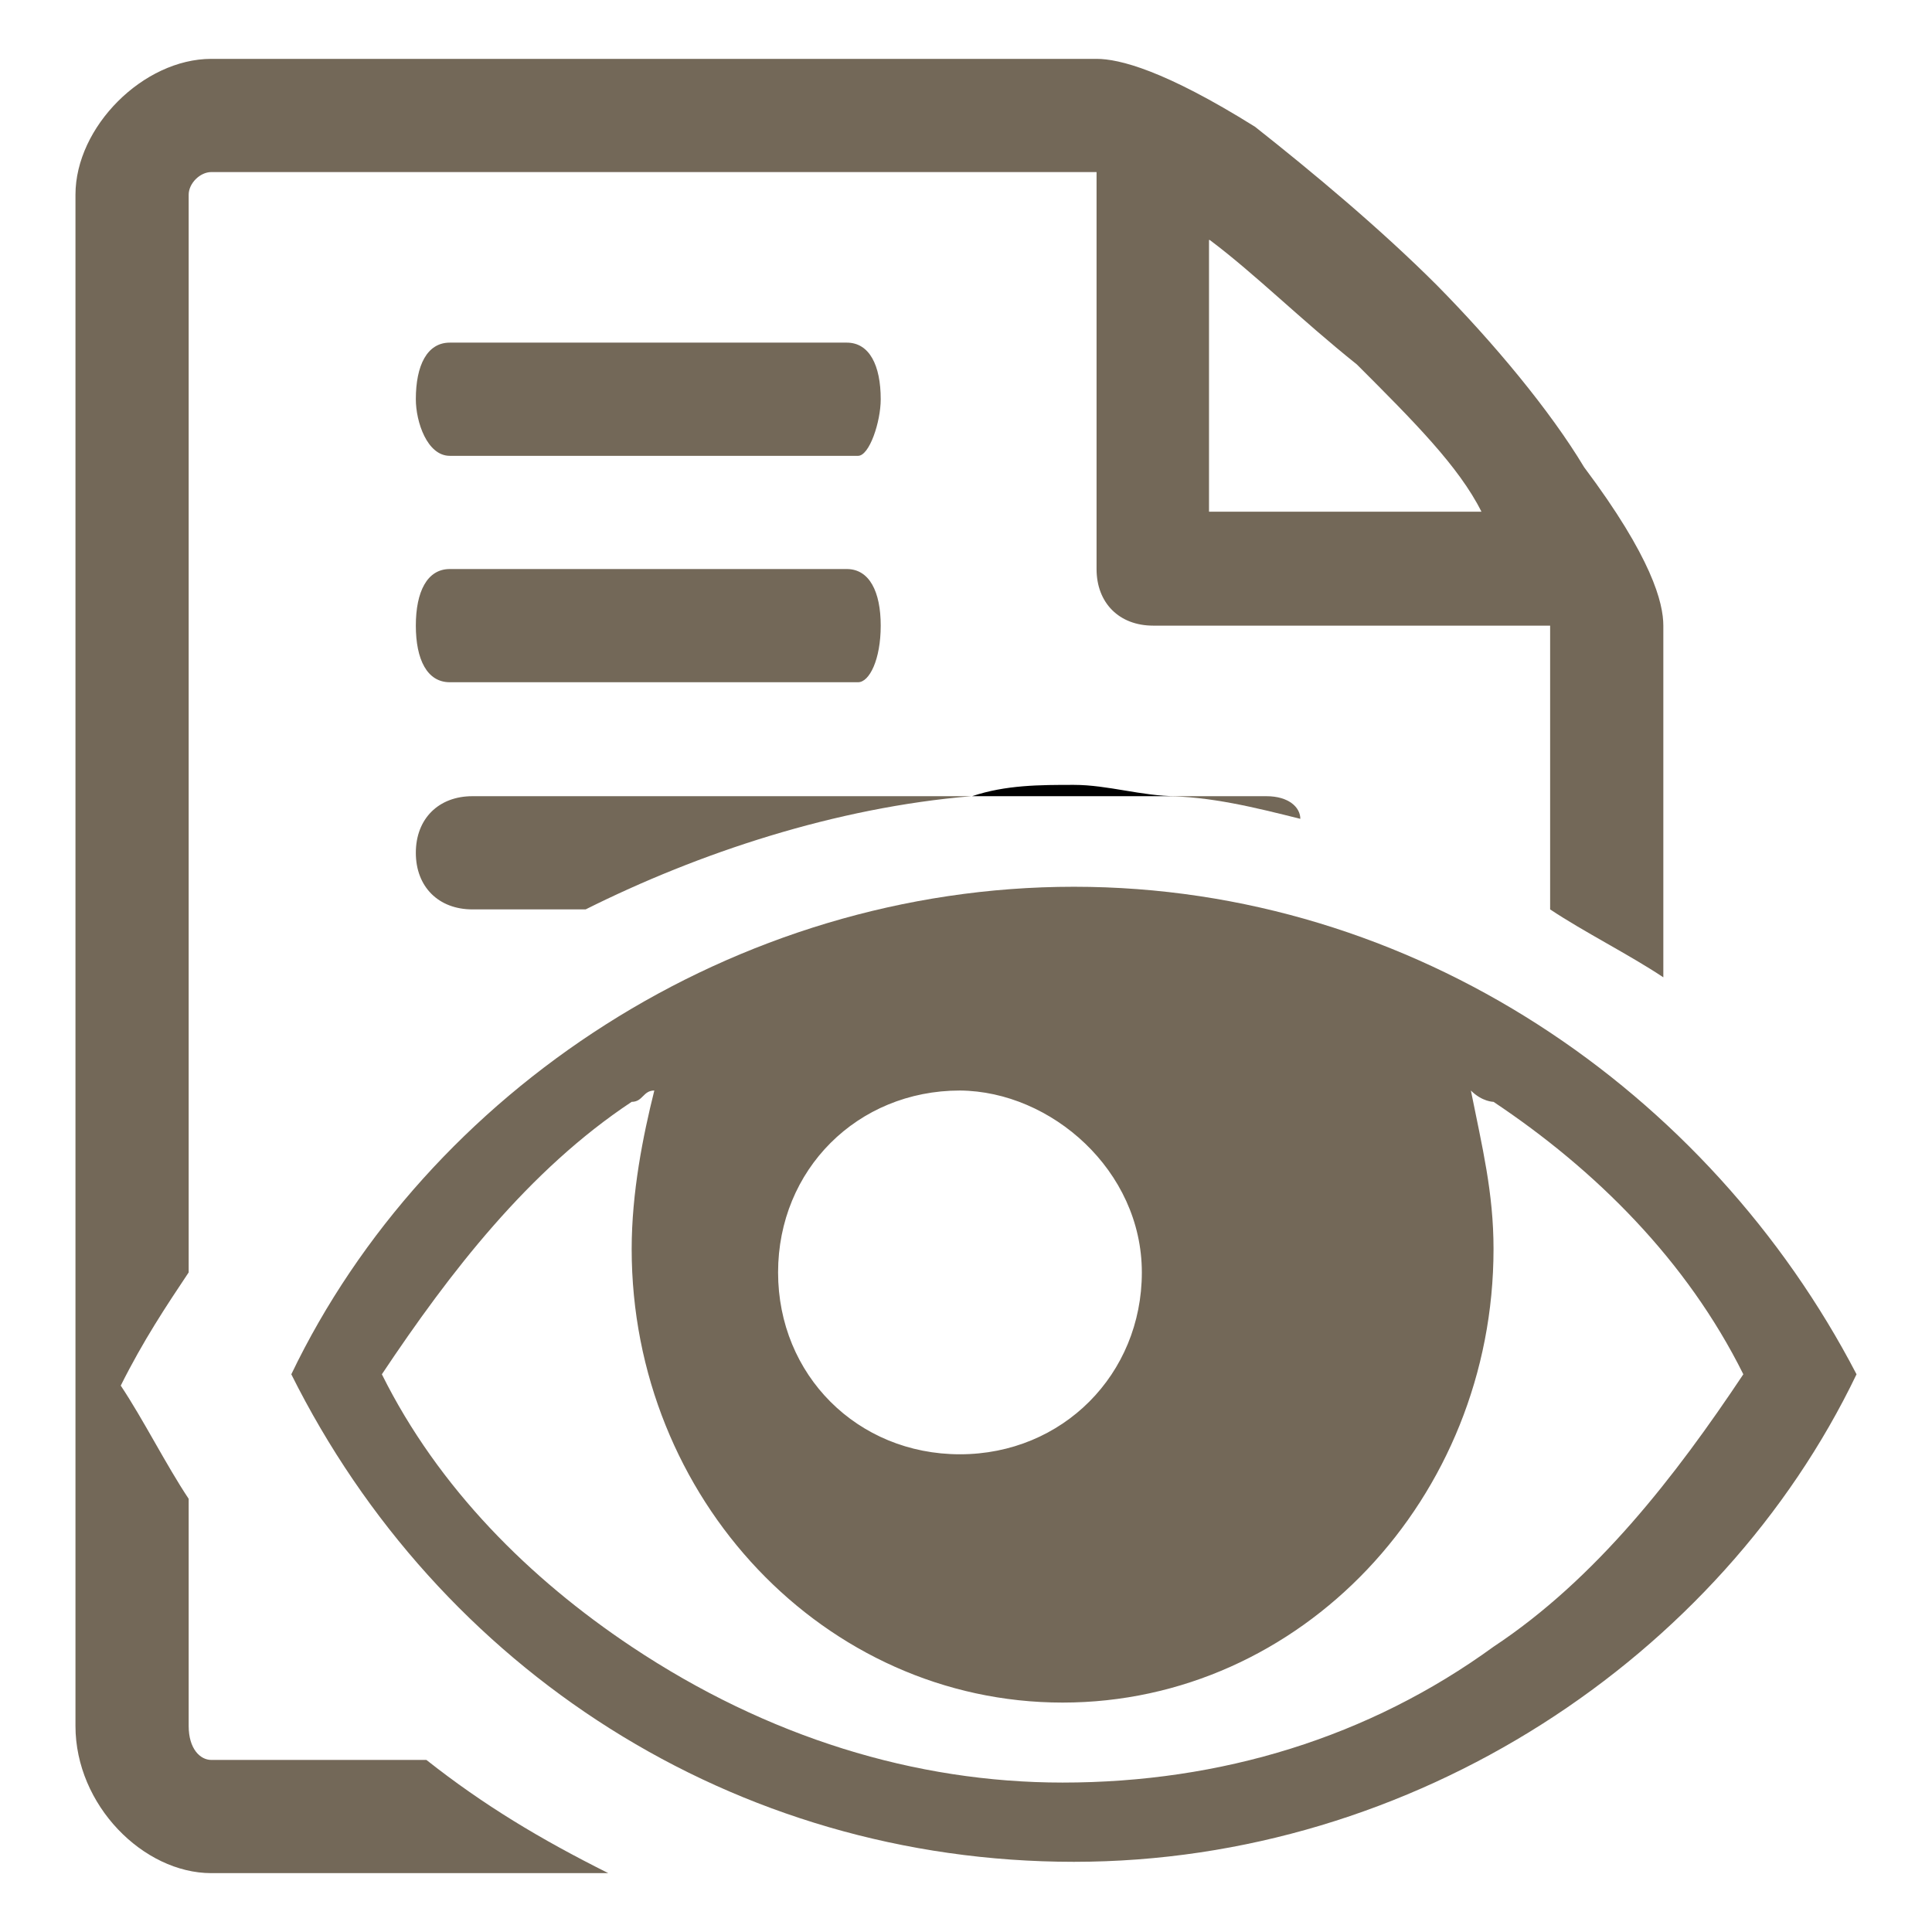 <svg xmlns="http://www.w3.org/2000/svg" xmlns:xlink="http://www.w3.org/1999/xlink" x="0px" y="0px" viewBox="0 0 256 256" enable-background="new 0 0 256 256" xml:space="preserve">
<g><g>
    <path fill="#736858" d="M142.3,117.5c-45.1,0-85.7,27.1-103.7,64.6c19.5,39.1,58.6,64.6,103.7,64.6c45.1,0,85.7-27.1,103.7-64.6C226.5,144.6,187.4,117.5,142.3,117.5z M197.9,146c13.5,9,25.6,21,33.1,36.1c-9,13.5-19.5,27.1-33.1,36.1c-16.5,12-36.1,18-57.1,18c-19.5,0-39.1-6-57.1-18c-13.5-9-25.6-21-33.1-36.1c9-13.5,19.5-27.1,33.1-36.1c1.5,0,1.5-1.5,3-1.5c-1.5,6-3,13.5-3,21c0,33.1,25.6,60.1,57.1,60.1c31.6,0,57.1-27.1,57.1-60.1c0-7.5-1.5-13.5-3-21C196.4,146,197.9,146,197.9,146L197.9,146L197.9,146z M151.3,168.6c0,13.5-10.5,24.1-24.1,24.1s-24.1-10.5-24.1-24.1s10.5-24.1,24.1-24.1C139.3,144.6,151.3,155.1,151.3,168.6z"/><path fill="#000000" d="M142.3,104c-4.5,0-9,0-13.5,1.5h27.1C151.3,105.5,146.8,104,142.3,104z"/>
    <path fill="#736858" d="M28,233.2c-1.5,0-3-1.5-3-4.5v-30.1c-3-4.5-6-10.5-9-15c3-6,6-10.5,9-15V25.8c0-1.5,1.5-3,3-3h117.3v52.6c0,4.5,3,7.5,7.5,7.5h52.6v37.6c4.5,3,10.5,6,15,9V82.9c0-3-1.5-9-10.5-21c-4.5-7.5-12-16.5-19.5-24.1c-7.5-7.5-16.5-15-24.1-21c-12-7.5-18-9-21-9H28c-9,0-18,9-18,18v202.9c0,10.5,9,19.5,18,19.5h52.6c-9-4.5-16.5-9-24.1-15H28z M160.3,31.8c6,4.5,12,10.5,19.5,16.5l0,0c7.5,7.5,13.5,13.5,16.5,19.5h-36.1V31.8z"/>
    <path fill="#736858" d="M62.6,105.5c-4.5,0-7.5,3-7.5,7.5s3,7.5,7.5,7.5h15c15-7.5,33.1-13.5,51.1-15H62.6L62.6,105.5z"/>
    <path fill="#736858" d="M167.8,105.5h-13.5c6,0,12,1.5,18,3C172.3,107,170.8,105.5,167.8,105.5z"/>
    <path fill="#736858" d="M59.6,90.4h54.1c1.5,0,3-3,3-7.5c0-4.5-1.5-7.5-4.5-7.5H59.6c-3,0-4.5,3-4.5,7.5C55.1,87.4,56.6,90.4,59.6,90.4z"/>
    <path fill="#736858" d="M59.6,60.4h54.1c1.5,0,3-4.5,3-7.5c0-4.5-1.5-7.5-4.5-7.5H59.6c-3,0-4.5,3-4.5,7.5C55.1,55.9,56.6,60.4,59.6,60.4z"/></g></g>
</svg>
